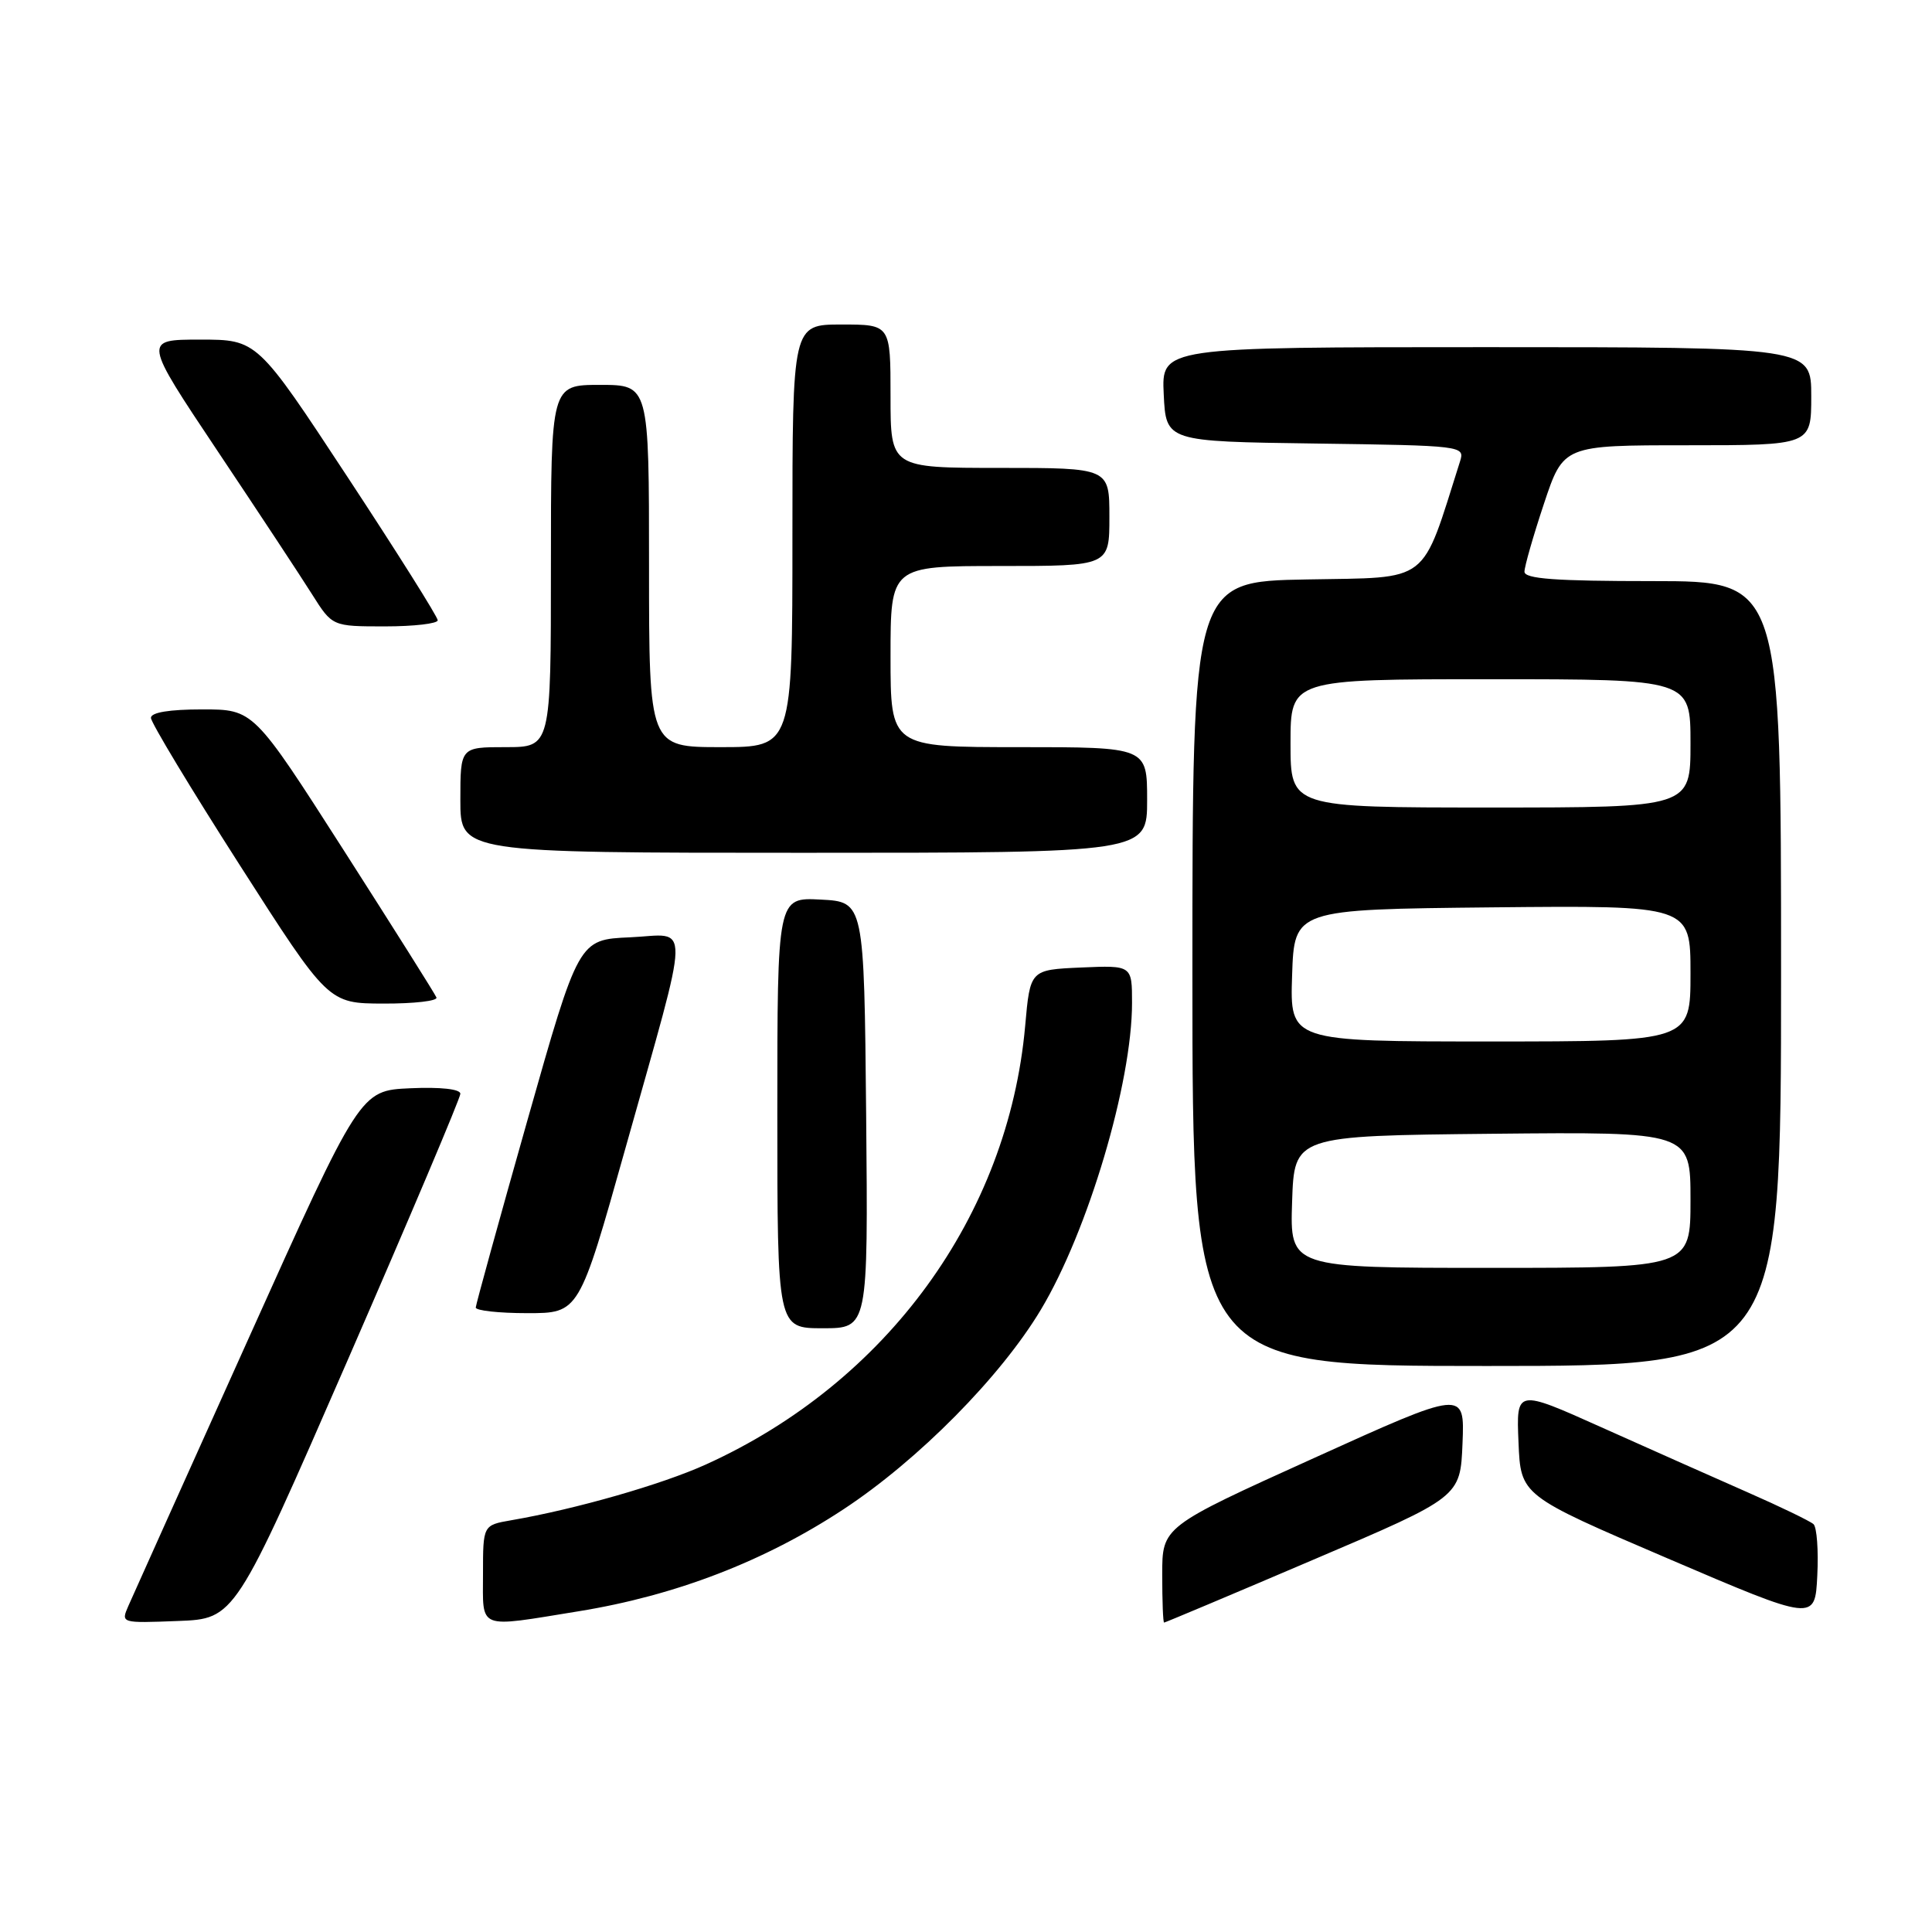 <?xml version="1.0" encoding="UTF-8" standalone="no"?>
<!DOCTYPE svg PUBLIC "-//W3C//DTD SVG 1.1//EN" "http://www.w3.org/Graphics/SVG/1.1/DTD/svg11.dtd" >
<svg xmlns="http://www.w3.org/2000/svg" xmlns:xlink="http://www.w3.org/1999/xlink" version="1.1" viewBox="0 0 256 256">
 <g >
 <path fill="currentColor"
d=" M 46.07 180.22 C 54.28 161.37 61.00 145.49 61.00 144.93 C 61.00 144.31 58.39 144.02 54.36 144.20 C 47.72 144.50 47.72 144.50 32.87 177.50 C 24.70 195.65 17.56 211.53 17.01 212.79 C 16.01 215.08 16.02 215.08 23.57 214.79 C 31.13 214.50 31.13 214.50 46.07 180.22 Z  M 76.68 213.50 C 89.51 211.42 101.33 206.87 111.78 199.98 C 121.70 193.45 132.60 182.42 137.92 173.54 C 144.17 163.12 150.00 143.49 150.00 132.89 C 150.00 127.91 150.00 127.91 143.25 128.20 C 136.50 128.50 136.50 128.50 135.84 135.94 C 133.59 161.10 117.53 183.18 93.54 194.05 C 87.70 196.70 76.29 199.97 67.75 201.44 C 64.00 202.09 64.00 202.09 64.00 208.55 C 64.00 216.05 63.11 215.70 76.68 213.50 Z  M 174.00 206.68 C 193.50 198.37 193.50 198.37 193.79 191.26 C 194.08 184.15 194.08 184.15 174.04 193.23 C 154.00 202.30 154.00 202.30 154.00 208.65 C 154.00 212.14 154.11 215.00 154.25 215.00 C 154.39 215.00 163.28 211.26 174.00 206.68 Z  M 240.30 201.96 C 239.86 201.56 235.90 199.64 231.50 197.71 C 227.10 195.78 218.42 191.91 212.21 189.13 C 200.91 184.06 200.91 184.06 201.21 191.11 C 201.50 198.16 201.50 198.16 221.00 206.51 C 240.50 214.86 240.50 214.86 240.80 208.78 C 240.97 205.44 240.74 202.37 240.30 201.96 Z  M 236.00 129.00 C 236.00 77.00 236.00 77.00 219.00 77.00 C 206.09 77.00 202.00 76.70 202.00 75.75 C 202.00 75.07 203.16 71.02 204.58 66.75 C 207.16 59.00 207.16 59.00 223.58 59.00 C 240.00 59.00 240.00 59.00 240.00 52.50 C 240.00 46.00 240.00 46.00 196.95 46.00 C 153.90 46.00 153.90 46.00 154.20 52.25 C 154.50 58.50 154.50 58.50 174.31 58.77 C 193.81 59.04 194.11 59.08 193.47 61.11 C 188.23 77.62 189.70 76.47 173.16 76.78 C 158.00 77.05 158.00 77.05 158.00 129.03 C 158.00 181.00 158.00 181.00 197.00 181.00 C 236.00 181.00 236.00 181.00 236.00 129.00 Z  M 114.77 147.75 C 114.50 119.50 114.50 119.50 108.75 119.20 C 103.00 118.90 103.00 118.90 103.00 147.45 C 103.00 176.00 103.00 176.00 109.02 176.00 C 115.03 176.00 115.03 176.00 114.77 147.75 Z  M 82.85 152.23 C 91.65 120.88 91.58 123.84 83.47 124.20 C 76.67 124.50 76.67 124.50 69.87 148.50 C 66.13 161.70 63.06 172.84 63.04 173.25 C 63.02 173.66 66.09 174.00 69.87 174.00 C 76.73 174.00 76.73 174.00 82.85 152.23 Z  M 57.83 132.17 C 57.65 131.71 52.12 122.94 45.55 112.67 C 33.60 94.00 33.60 94.00 26.80 94.00 C 22.44 94.00 20.00 94.40 20.00 95.12 C 20.00 95.74 25.29 104.51 31.75 114.60 C 43.50 132.96 43.50 132.96 50.83 132.98 C 54.87 132.99 58.02 132.63 57.83 132.17 Z  M 152.00 106.00 C 152.00 99.00 152.00 99.00 135.00 99.00 C 118.00 99.00 118.00 99.00 118.00 87.00 C 118.00 75.00 118.00 75.00 132.50 75.00 C 147.00 75.00 147.00 75.00 147.00 68.50 C 147.00 62.00 147.00 62.00 132.50 62.00 C 118.00 62.00 118.00 62.00 118.00 52.50 C 118.00 43.00 118.00 43.00 111.50 43.00 C 105.00 43.00 105.00 43.00 105.00 71.00 C 105.00 99.00 105.00 99.00 95.50 99.00 C 86.00 99.00 86.00 99.00 86.00 75.00 C 86.00 51.00 86.00 51.00 79.50 51.00 C 73.00 51.00 73.00 51.00 73.00 75.00 C 73.00 99.00 73.00 99.00 67.00 99.00 C 61.00 99.00 61.00 99.00 61.00 106.00 C 61.00 113.00 61.00 113.00 106.50 113.00 C 152.00 113.00 152.00 113.00 152.00 106.00 Z  M 58.00 82.19 C 58.00 81.74 52.62 73.19 46.04 63.19 C 34.08 45.00 34.08 45.00 26.52 45.00 C 18.97 45.00 18.97 45.00 28.82 59.75 C 34.24 67.86 39.88 76.41 41.35 78.75 C 44.03 83.00 44.03 83.00 51.01 83.00 C 54.86 83.00 58.00 82.63 58.00 82.19 Z  M 171.21 159.25 C 171.50 150.50 171.50 150.50 197.75 150.23 C 224.00 149.97 224.00 149.97 224.00 158.98 C 224.00 168.00 224.00 168.00 197.46 168.00 C 170.92 168.00 170.92 168.00 171.21 159.25 Z  M 171.21 129.25 C 171.50 120.50 171.50 120.50 197.75 120.23 C 224.00 119.97 224.00 119.97 224.00 128.98 C 224.00 138.00 224.00 138.00 197.46 138.00 C 170.92 138.00 170.92 138.00 171.21 129.25 Z  M 171.00 98.50 C 171.00 90.00 171.00 90.00 197.50 90.00 C 224.00 90.00 224.00 90.00 224.00 98.50 C 224.00 107.00 224.00 107.00 197.50 107.00 C 171.00 107.00 171.00 107.00 171.00 98.50 Z "/>
</g>
</svg>